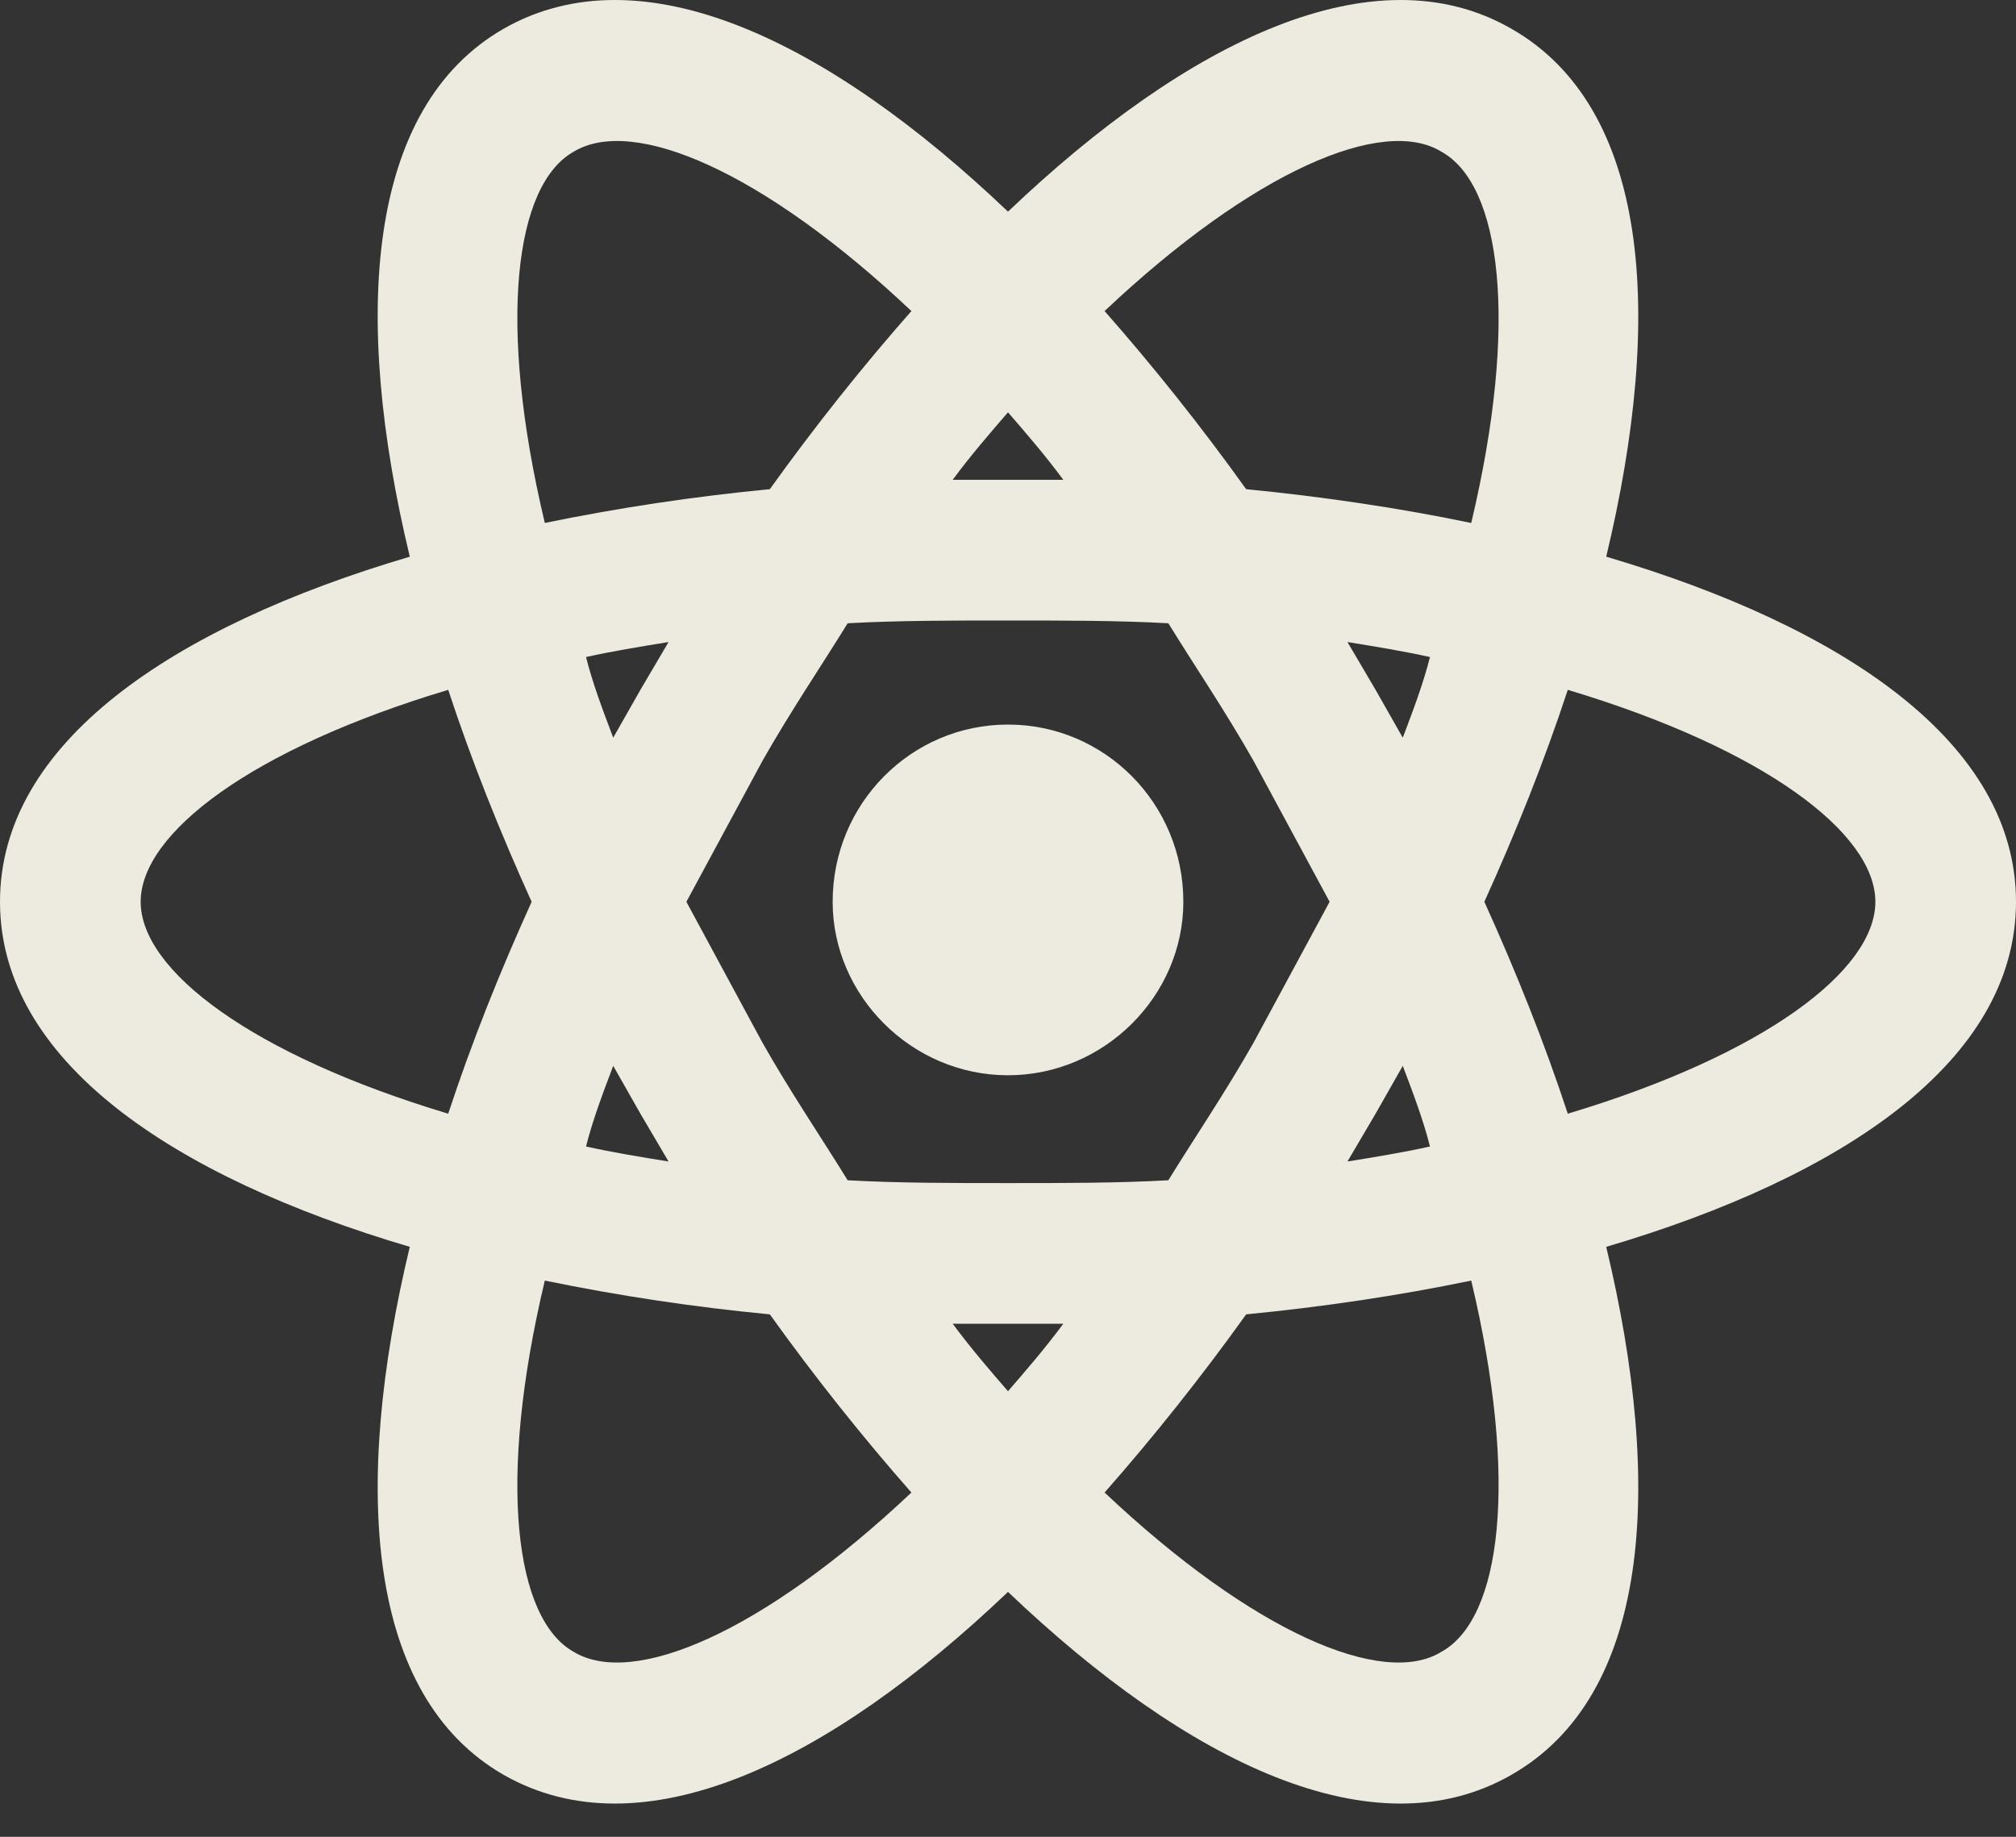 <svg width="45" height="41" viewBox="0 0 45 41" fill="none" xmlns="http://www.w3.org/2000/svg">
<rect x="0" y="0" width="45" height="41" fill="#333333" stroke="none"/>
<path d="M22.5 16.173C24.656 16.173 26.414 17.931 26.414 20.129C26.414 22.222 24.656 24.001 22.5 24.001C20.344 24.001 18.586 22.222 18.586 20.129C18.586 17.931 20.344 16.173 22.5 16.173ZM12.809 36.873C14.128 37.668 17.016 36.454 20.344 33.315C19.256 32.08 18.188 30.74 17.184 29.338C15.497 29.177 13.82 28.925 12.161 28.584C11.093 33.064 11.491 36.14 12.809 36.873ZM14.295 24.859L13.688 23.791C13.458 24.398 13.228 25.005 13.081 25.591C13.646 25.717 14.274 25.822 14.923 25.926L14.295 24.859ZM27.984 23.268L29.679 20.129L27.984 16.989C27.356 15.88 26.686 14.896 26.079 13.912C24.949 13.85 23.756 13.85 22.5 13.85C21.244 13.85 20.051 13.85 18.921 13.912C18.314 14.896 17.644 15.88 17.016 16.989L15.321 20.129L17.016 23.268C17.644 24.378 18.314 25.361 18.921 26.345C20.051 26.408 21.244 26.408 22.5 26.408C23.756 26.408 24.949 26.408 26.079 26.345C26.686 25.361 27.356 24.378 27.984 23.268ZM22.5 9.203C22.102 9.664 21.684 10.145 21.265 10.71H23.735C23.316 10.145 22.898 9.664 22.5 9.203ZM22.5 31.054C22.898 30.594 23.316 30.112 23.735 29.547H21.265C21.684 30.112 22.102 30.594 22.5 31.054ZM32.17 3.384C30.872 2.589 27.984 3.803 24.656 6.943C25.744 8.178 26.812 9.517 27.816 10.919C29.533 11.087 31.228 11.338 32.84 11.673C33.907 7.194 33.509 4.117 32.17 3.384ZM30.705 15.398L31.312 16.466C31.542 15.859 31.772 15.252 31.919 14.666C31.354 14.54 30.726 14.436 30.077 14.331L30.705 15.398ZM33.739 0.643C36.816 2.401 37.151 7.026 35.853 12.426C41.17 13.996 45 16.591 45 20.129C45 23.666 41.17 26.261 35.853 27.831C37.151 33.231 36.816 37.857 33.739 39.615C30.684 41.373 26.519 39.364 22.5 35.533C18.481 39.364 14.316 41.373 11.239 39.615C8.184 37.857 7.849 33.231 9.147 27.831C3.83 26.261 0 23.666 0 20.129C0 16.591 3.83 13.996 9.147 12.426C7.849 7.026 8.184 2.401 11.239 0.643C14.316 -1.116 18.481 0.894 22.5 4.724C26.519 0.894 30.684 -1.116 33.739 0.643ZM33.133 20.129C33.844 21.698 34.472 23.268 34.995 24.859C39.391 23.54 41.861 21.657 41.861 20.129C41.861 18.601 39.391 16.717 34.995 15.398C34.472 16.989 33.844 18.559 33.133 20.129ZM11.867 20.129C11.156 18.559 10.528 16.989 10.005 15.398C5.609 16.717 3.14 18.601 3.14 20.129C3.14 21.657 5.609 23.54 10.005 24.859C10.528 23.268 11.156 21.698 11.867 20.129ZM30.705 24.859L30.077 25.926C30.726 25.822 31.354 25.717 31.919 25.591C31.772 25.005 31.542 24.398 31.312 23.791L30.705 24.859ZM24.656 33.315C27.984 36.454 30.872 37.668 32.17 36.873C33.509 36.14 33.907 33.064 32.84 28.584C31.228 28.919 29.533 29.171 27.816 29.338C26.812 30.74 25.744 32.08 24.656 33.315ZM14.295 15.398L14.923 14.331C14.274 14.436 13.646 14.54 13.081 14.666C13.228 15.252 13.458 15.859 13.688 16.466L14.295 15.398ZM20.344 6.943C17.016 3.803 14.128 2.589 12.809 3.384C11.491 4.117 11.093 7.194 12.161 11.673C13.82 11.332 15.497 11.081 17.184 10.919C18.188 9.517 19.256 8.178 20.344 6.943Z" fill="#EDEBDF"/>
</svg>
